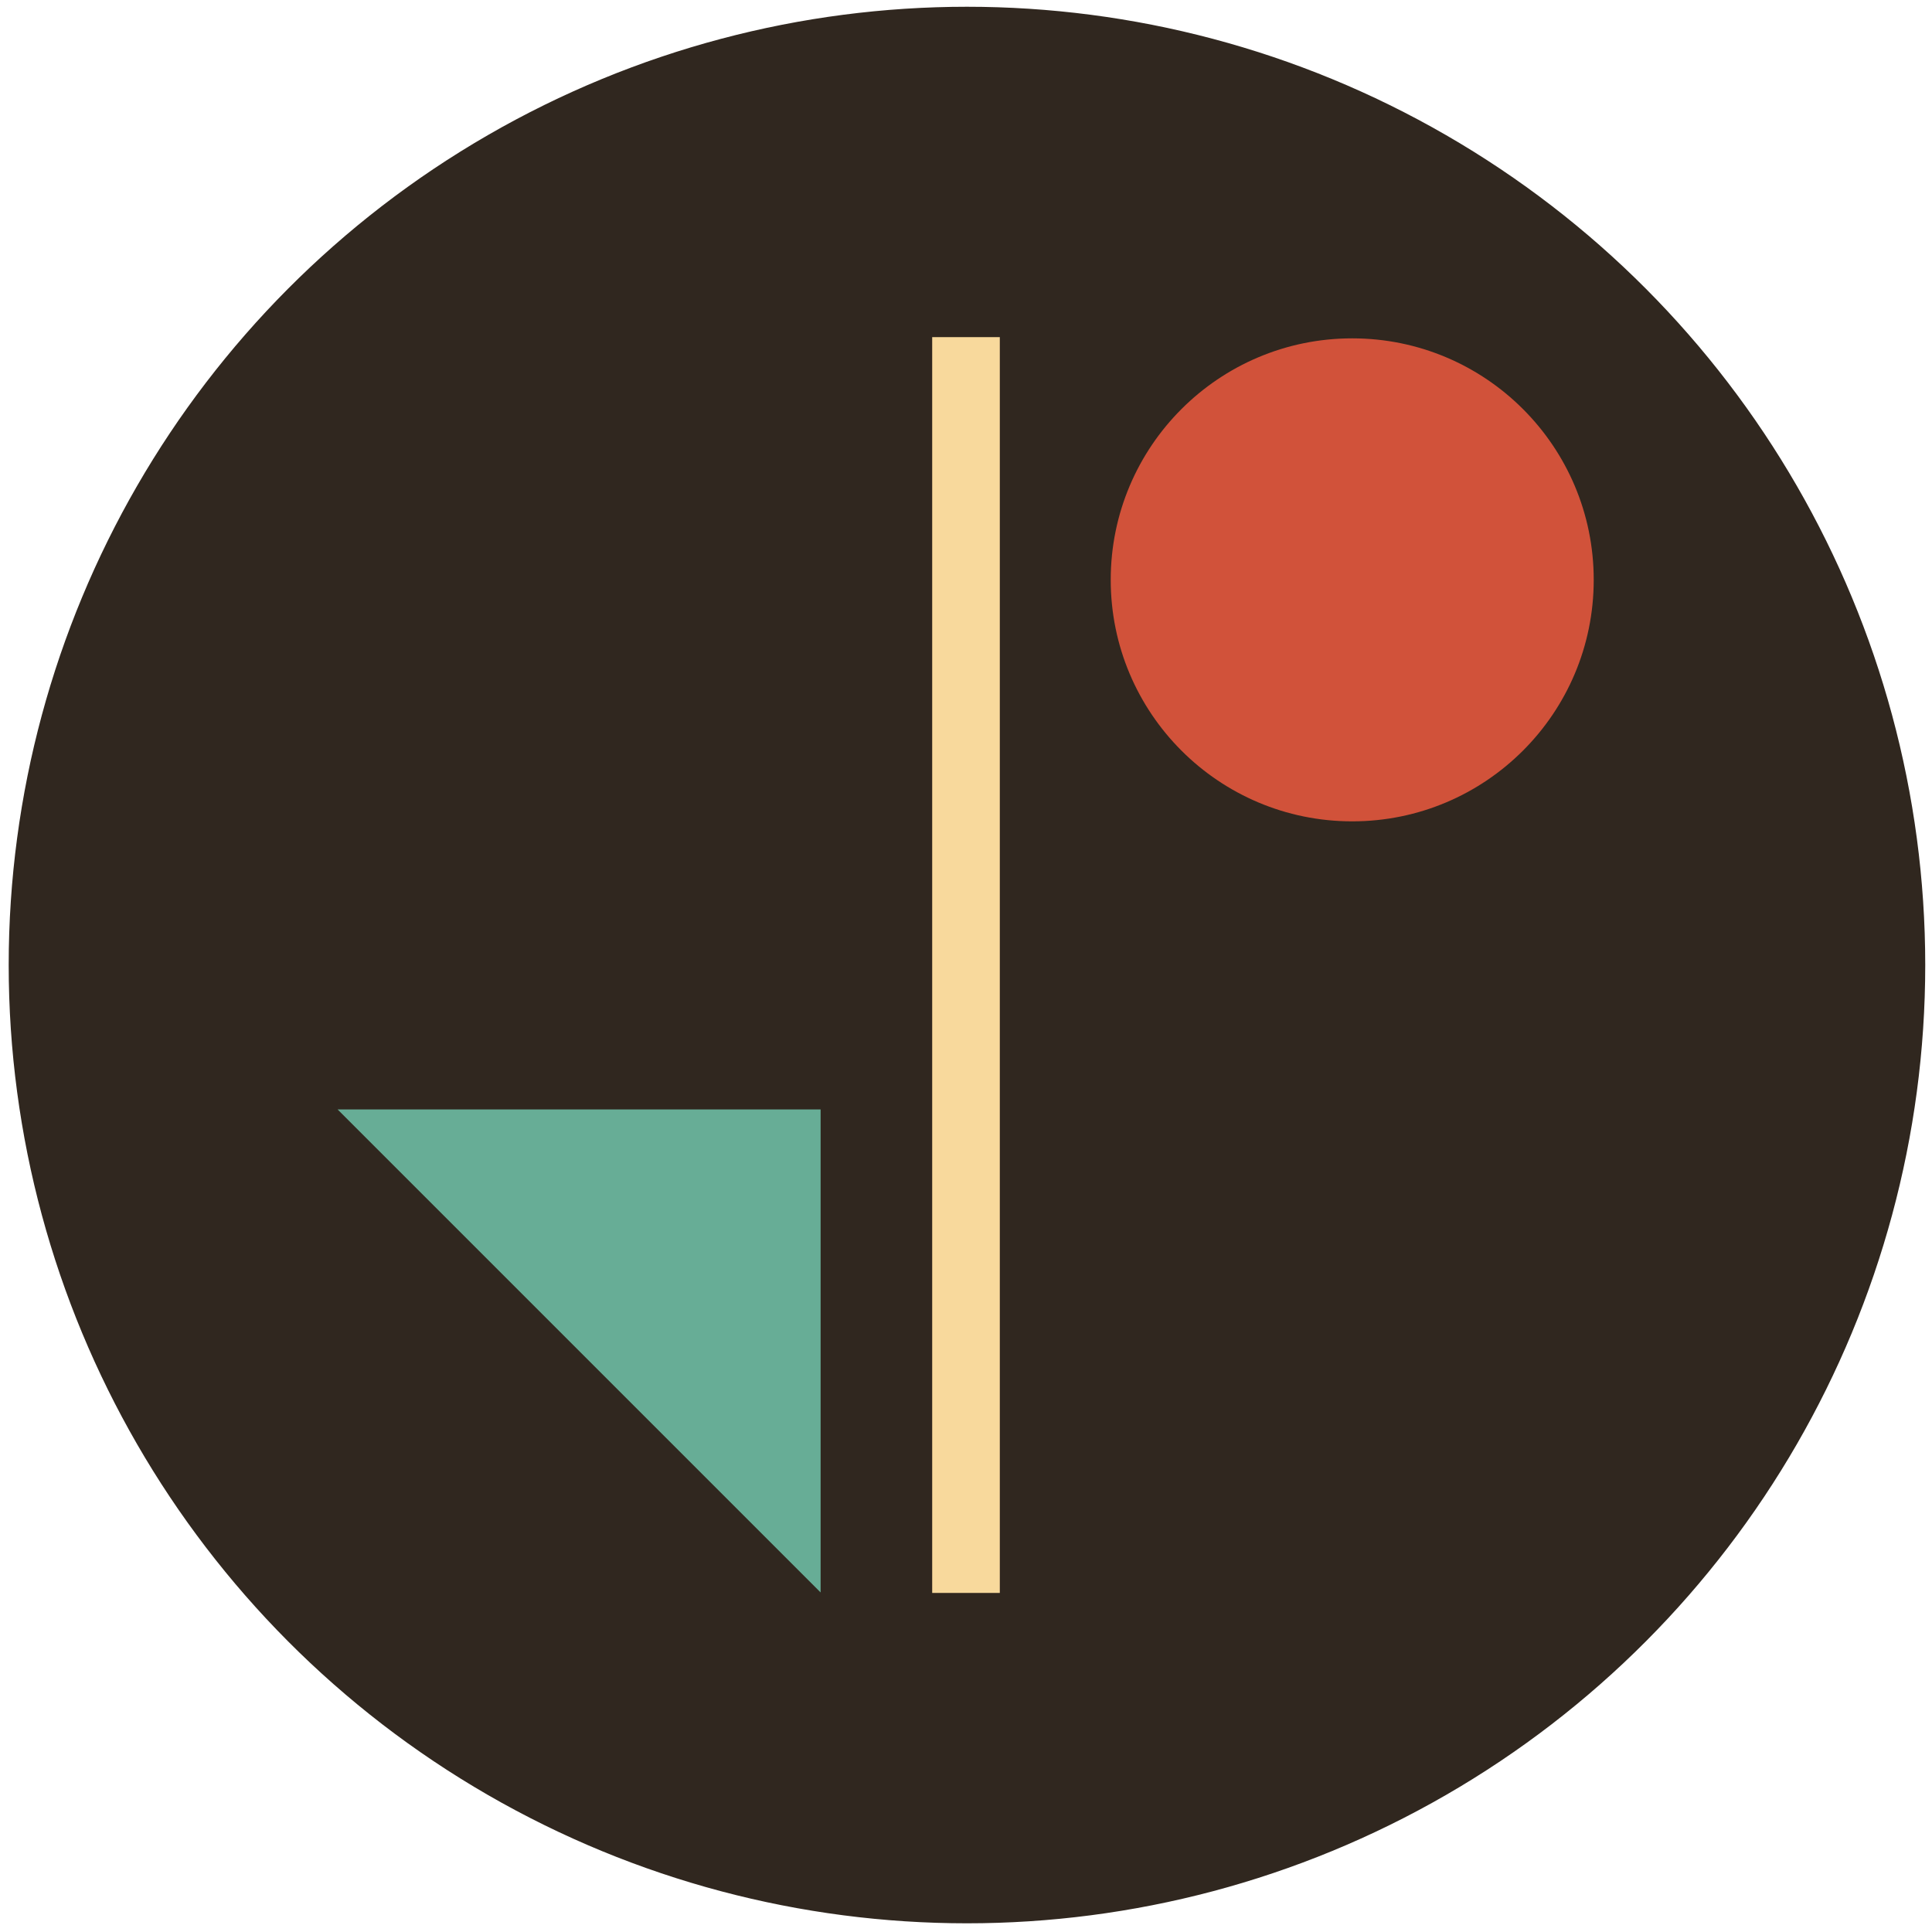 <svg xmlns="http://www.w3.org/2000/svg" viewBox="0 0 1000 1000"><defs><style>.cls-1{fill:#30271f;stroke:#30271f;stroke-miterlimit:10;stroke-width:2px;}.cls-2{fill:#f8d99c;}.cls-3{fill:#67ad96;}.cls-4{fill:#d1523a;}</style></defs><title>PJ_Logo</title><g id="Layer_2" data-name="Layer 2"><circle class="cls-1" cx="500.5" cy="499.5" r="495"/></g><g id="Layer_1" data-name="Layer 1"><rect class="cls-2" x="482.5" y="174.5" width="35" height="650"/><polygon class="cls-3" points="174.75 574.25 424.75 824.25 424.75 574.25 174.75 574.25"/><circle class="cls-4" cx="699.91" cy="300.13" r="125"/></g></svg>
